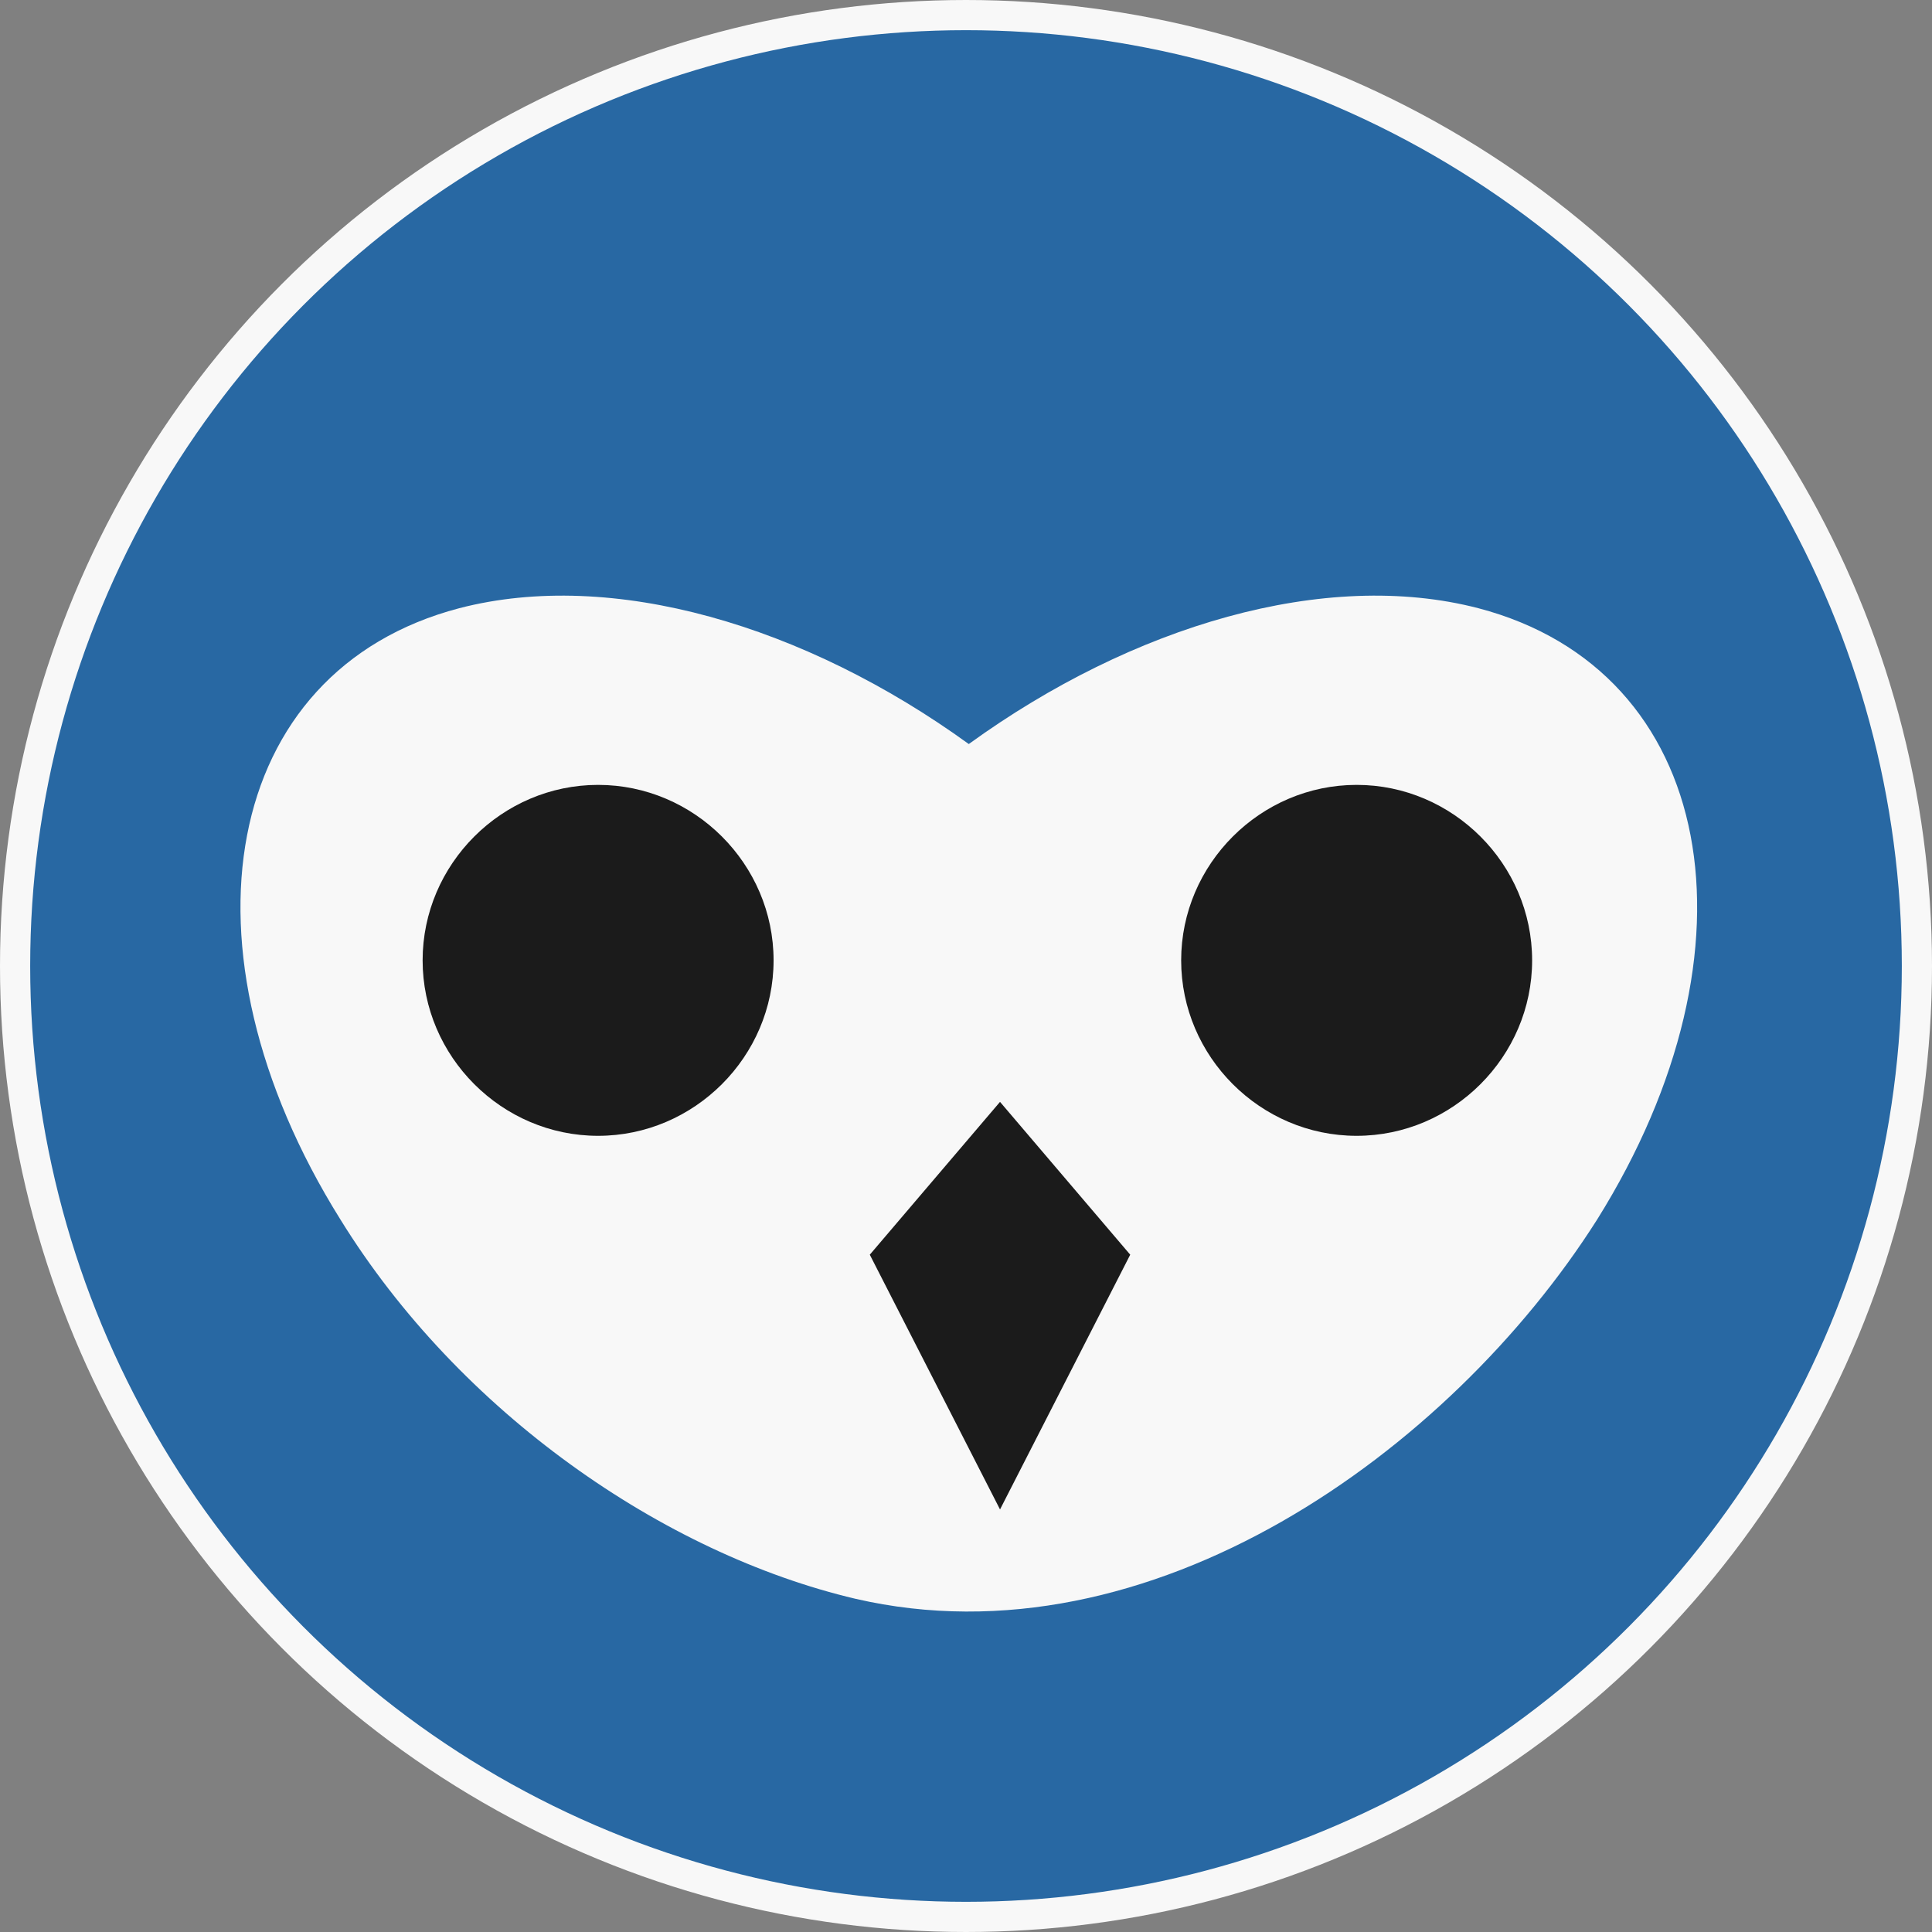 <svg width="79" height="79" viewBox="0 0 79 79" fill="none" xmlns="http://www.w3.org/2000/svg">
<rect x="0" y="0" width="79" height="79" fill="#808080" stroke="none"/>
<circle cx="39.5" cy="39.5" r="38.883" fill="#2868A3" stroke="#F8F8F8" stroke-width="1.234"/>
<path d="M39.614 30.424C32.902 25.564 25.032 23.249 18.782 24.869C9.061 27.416 6.977 38.757 13.921 49.868C18.783 57.737 27.116 63.524 34.985 65.376C47.021 68.154 59.289 59.359 65.307 49.868C72.252 38.757 70.168 27.416 60.447 24.869C54.197 23.249 46.327 25.564 39.614 30.424Z" fill="#F8F8F8"/>
<path d="M46.215 51.305L40.891 45.056L35.566 51.305L40.891 61.722L46.215 51.305Z" fill="#1B1B1B"/>
<path d="M24.456 46.444C28.391 46.444 31.632 43.204 31.632 39.269C31.632 35.334 28.391 32.094 24.456 32.094C20.522 32.094 17.281 35.334 17.281 39.269C17.281 43.204 20.522 46.444 24.456 46.444Z" fill="#1B1B1B"/>
<path d="M55.473 46.444C59.408 46.444 62.649 43.204 62.649 39.269C62.649 35.334 59.408 32.094 55.473 32.094C51.538 32.094 48.298 35.334 48.298 39.269C48.298 43.204 51.538 46.444 55.473 46.444Z" fill="#1B1B1B"/>
</svg>
